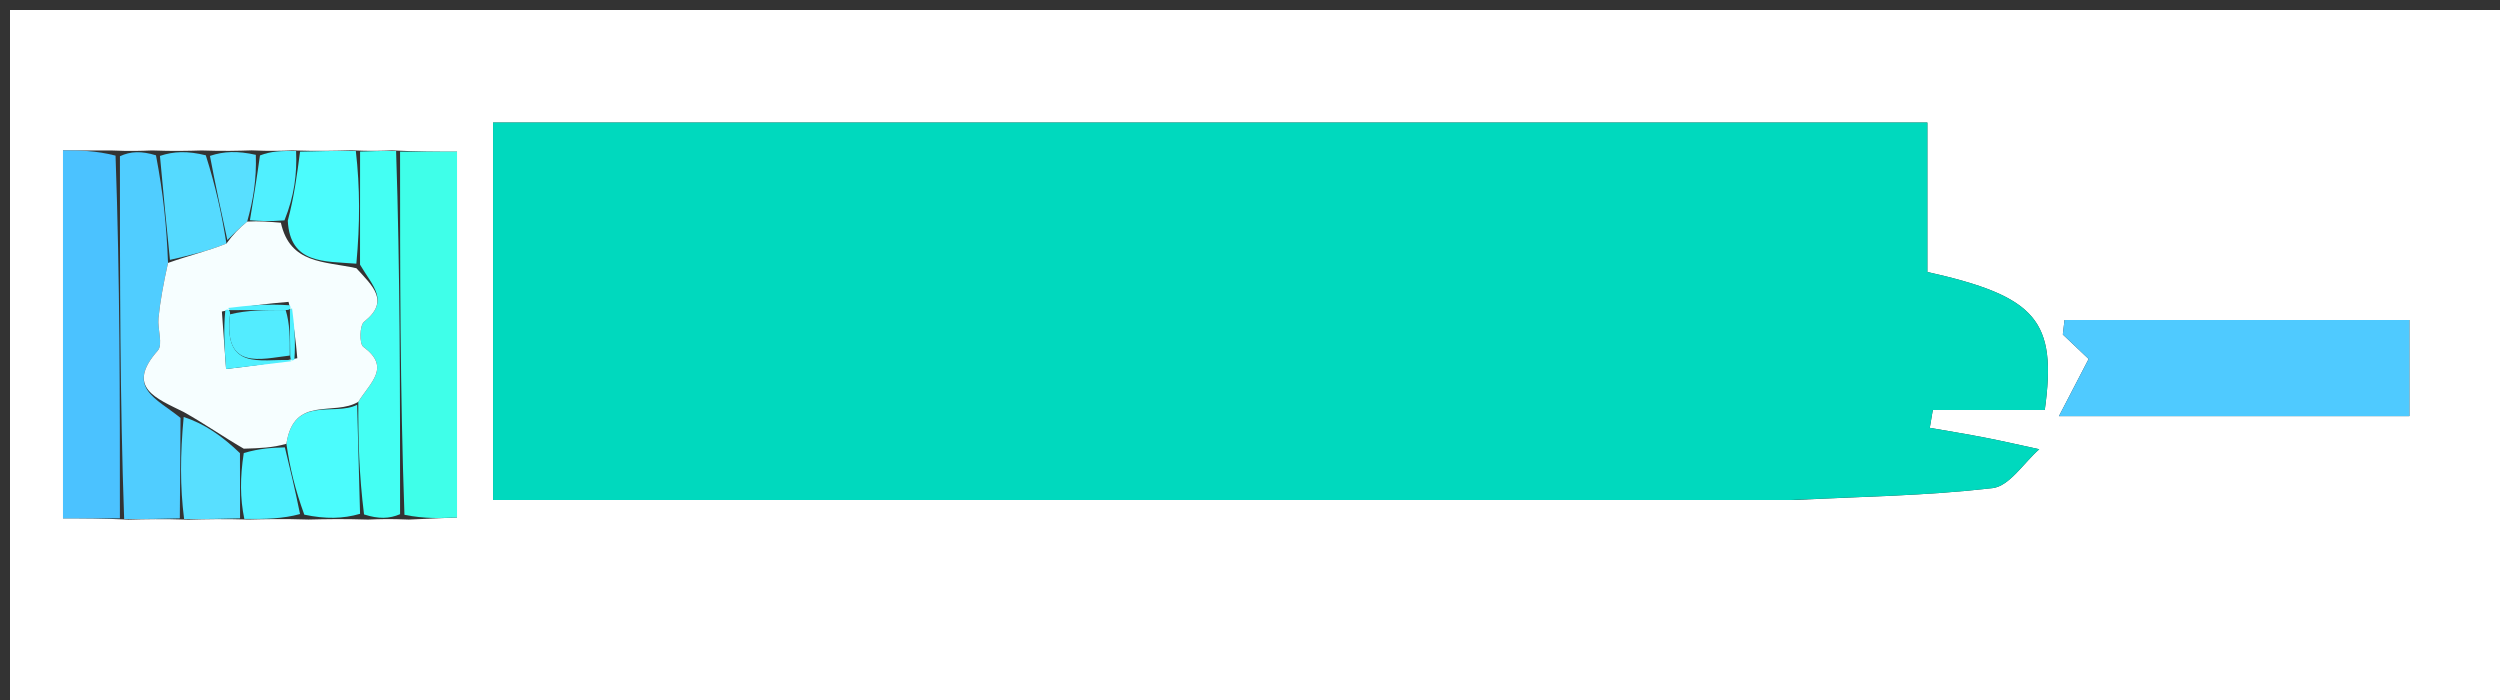 <svg version="1.1" id="Layer_1" xmlns="http://www.w3.org/2000/svg" xmlns:xlink="http://www.w3.org/1999/xlink" x="0px" y="0px"
	 width="100%" viewBox="0 0 250 70" enable-background="new 0 0 250 70" xml:space="preserve">
<rect x="0" y="0" width="250" height="70" fill="#333333" stroke="none"/>
<path fill="#FFFFFF" opacity="1" stroke="none" 
	d="
M161,71 
	C107.333,71 54.167,71 1,71 
	C1,47.667 1,24.333 1,1 
	C84.333,1 167.667,1 251,1 
	C251,24.333 251,47.667 251,71 
	C221.167,71 191.333,71 161,71 
M25.169,15.035 
	C23.777,15.078 22.385,15.121 20.164,15.045 
	C18.773,15.084 17.383,15.123 15.196,15.043 
	C14.128,15.085 13.059,15.126 11.113,15.045 
	C9.53,15.045 7.947,15.045 6.299,15.045 
	C6.299,27.659 6.299,39.662 6.299,51.834 
	C8.399,51.834 10.194,51.834 12.839,51.965 
	C14.554,51.922 16.268,51.878 18.837,51.967 
	C20.56,51.923 22.283,51.879 24.857,51.956 
	C26.573,51.915 28.289,51.875 30.856,51.958 
	C32.574,51.918 34.291,51.879 36.803,51.96 
	C37.871,51.918 38.939,51.876 40.884,51.959 
	C42.472,51.889 44.06,51.819 45.701,51.747 
	C45.701,39.338 45.701,27.333 45.701,15.167 
	C43.6,15.167 41.804,15.167 39.213,15.038 
	C38.145,15.079 37.077,15.12 35.157,15.031 
	C33.44,15.076 31.723,15.121 29.21,15.039 
	C28.139,15.079 27.068,15.118 25.169,15.035 
M179.49,50 
	C186.085,49.662 192.71,49.577 199.255,48.812 
	C200.941,48.615 202.376,46.279 203.926,44.925 
	C202.129,44.536 200.337,44.119 198.532,43.767 
	C196.688,43.406 194.831,43.109 192.979,42.784 
	C193.08,42.189 193.18,41.595 193.281,41 
	C195.067,41 196.853,41 198.639,41 
	C200.606,41 202.574,41 204.478,41 
	C205.718,32.066 203.659,29.641 192.737,27.198 
	C192.737,22.255 192.737,17.185 192.737,12.256 
	C144.616,12.256 97.019,12.256 49.305,12.256 
	C49.305,24.902 49.305,37.289 49.305,50 
	C92.571,50 135.532,50 179.49,50 
M228.484,32 
	C221.14,32 213.796,32 206.452,32 
	C206.395,32.483 206.338,32.966 206.282,33.45 
	C207.166,34.288 208.051,35.127 208.863,35.898 
	C207.934,37.686 207.092,39.307 205.894,41.613 
	C218.057,41.613 229.267,41.613 240.939,41.613 
	C240.939,38.414 240.939,35.27 240.939,32 
	C236.458,32 232.966,32 228.484,32 
z"/>
<path fill="#00D9BE" opacity="1" stroke="none" 
	d="
M178.992,50 
	C135.532,50 92.571,50 49.305,50 
	C49.305,37.289 49.305,24.902 49.305,12.256 
	C97.019,12.256 144.616,12.256 192.737,12.256 
	C192.737,17.185 192.737,22.255 192.737,27.198 
	C203.659,29.641 205.718,32.066 204.478,41 
	C202.574,41 200.606,41 198.639,41 
	C196.853,41 195.067,41 193.281,41 
	C193.18,41.595 193.08,42.189 192.979,42.784 
	C194.831,43.109 196.688,43.406 198.532,43.767 
	C200.337,44.119 202.129,44.536 203.926,44.925 
	C202.376,46.279 200.941,48.615 199.255,48.812 
	C192.71,49.577 186.085,49.662 178.992,50 
z"/>
<path fill="#4FCAFF" opacity="1" stroke="none" 
	d="
M228.979,32 
	C232.966,32 236.458,32 240.939,32 
	C240.939,35.27 240.939,38.414 240.939,41.613 
	C229.267,41.613 218.057,41.613 205.894,41.613 
	C207.092,39.307 207.934,37.686 208.863,35.898 
	C208.051,35.127 207.166,34.288 206.282,33.45 
	C206.338,32.966 206.395,32.483 206.452,32 
	C213.796,32 221.14,32 228.979,32 
z"/>
<path fill="#4BC2FF" opacity="1" stroke="none" 
	d="
M11.99,51.834 
	C10.194,51.834 8.399,51.834 6.299,51.834 
	C6.299,39.662 6.299,27.659 6.299,15.045 
	C7.947,15.045 9.53,15.045 11.555,15.562 
	C11.994,27.998 11.992,39.916 11.99,51.834 
z"/>
<path fill="#3FFFE9" opacity="1" stroke="none" 
	d="
M40.007,15.167 
	C41.804,15.167 43.6,15.167 45.701,15.167 
	C45.701,27.333 45.701,39.338 45.701,51.747 
	C44.06,51.819 42.472,51.889 40.445,51.48 
	C40.006,39.056 40.007,27.111 40.007,15.167 
z"/>
<path fill="#44FFF3" opacity="1" stroke="none" 
	d="
M39.61,15.102 
	C40.007,27.111 40.006,39.056 40.007,51.418 
	C38.939,51.876 37.871,51.918 36.403,51.442 
	C35.906,47.443 35.809,43.962 35.834,40.176 
	C37.046,38.23 39.114,36.724 36.328,34.68 
	C35.923,34.382 35.961,32.528 36.409,32.174 
	C39.037,30.104 37.226,28.573 36.003,26.466 
	C36.003,22.395 36.006,18.778 36.008,15.16 
	C37.077,15.12 38.145,15.079 39.61,15.102 
z"/>
<path fill="#50CDFF" opacity="1" stroke="none" 
	d="
M12.415,51.9 
	C11.992,39.916 11.994,27.998 11.993,15.623 
	C13.059,15.126 14.128,15.085 15.597,15.531 
	C16.33,19.341 16.662,22.663 16.802,26.294 
	C16.348,28.337 16.026,30.065 15.849,31.808 
	C15.738,32.905 16.322,34.446 15.776,35.063 
	C12.507,38.754 15.658,39.842 18.052,41.791 
	C18.017,45.469 18,48.652 17.983,51.835 
	C16.268,51.878 14.554,51.922 12.415,51.9 
z"/>
<path fill="#4BFCFD" opacity="1" stroke="none" 
	d="
M35.583,15.096 
	C36.006,18.778 36.003,22.395 35.635,26.368 
	C32.431,26.114 29.005,26.415 28.779,22.074 
	C29.426,19.615 29.716,17.39 30.006,15.166 
	C31.723,15.121 33.44,15.076 35.583,15.096 
z"/>
<path fill="#4BFCFD" opacity="1" stroke="none" 
	d="
M35.713,40.48 
	C35.809,43.962 35.906,47.443 36.005,51.382 
	C34.291,51.879 32.574,51.918 30.429,51.466 
	C29.497,48.895 28.993,46.816 28.64,44.378 
	C29.382,39.484 33.406,41.661 35.713,40.48 
z"/>
<path fill="#58DFFF" opacity="1" stroke="none" 
	d="
M18.41,51.901 
	C18,48.652 18.017,45.469 18.368,41.702 
	C20.466,42.372 22.231,43.626 23.996,45.317 
	C23.999,47.781 24.003,49.808 24.006,51.835 
	C22.283,51.879 20.56,51.923 18.41,51.901 
z"/>
<path fill="#55DAFF" opacity="1" stroke="none" 
	d="
M16.994,25.985 
	C16.662,22.663 16.33,19.341 15.995,15.59 
	C17.383,15.123 18.773,15.084 20.58,15.53 
	C21.577,18.679 22.156,21.342 22.644,24.358 
	C20.699,25.135 18.847,25.56 16.994,25.985 
z"/>
<path fill="#50F0FF" opacity="1" stroke="none" 
	d="
M24.432,51.895 
	C24.003,49.808 23.999,47.781 24.376,45.307 
	C26,44.819 27.244,44.778 28.488,44.737 
	C28.993,46.816 29.497,48.895 30.004,51.404 
	C28.289,51.875 26.573,51.915 24.432,51.895 
z"/>
<path fill="#58DFFF" opacity="1" stroke="none" 
	d="
M22.736,24.005 
	C22.156,21.342 21.577,18.679 20.994,15.59 
	C22.385,15.121 23.777,15.078 25.582,15.484 
	C25.661,17.963 25.327,19.993 24.718,22.159 
	C23.874,22.865 23.305,23.435 22.736,24.005 
z"/>
<path fill="#50F0FF" opacity="1" stroke="none" 
	d="
M24.994,22.022 
	C25.327,19.993 25.661,17.963 25.996,15.546 
	C27.068,15.118 28.139,15.079 29.608,15.102 
	C29.716,17.39 29.426,19.615 28.444,22.039 
	C26.833,22.165 25.913,22.094 24.994,22.022 
z"/>
<path fill="#F6FEFF" opacity="1" stroke="none" 
	d="
M24.718,22.159 
	C25.913,22.094 26.833,22.165 28.087,22.272 
	C29.005,26.415 32.431,26.114 35.638,26.822 
	C37.226,28.573 39.037,30.104 36.409,32.174 
	C35.961,32.528 35.923,34.382 36.328,34.68 
	C39.114,36.724 37.046,38.23 35.834,40.176 
	C33.406,41.661 29.382,39.484 28.64,44.378 
	C27.244,44.778 26,44.819 24.376,44.869 
	C22.231,43.626 20.466,42.372 18.385,41.208 
	C15.658,39.842 12.507,38.754 15.776,35.063 
	C16.322,34.446 15.738,32.905 15.849,31.808 
	C16.026,30.065 16.348,28.337 16.802,26.294 
	C18.847,25.56 20.699,25.135 22.644,24.358 
	C23.305,23.435 23.874,22.865 24.718,22.159 
M28.854,30.185 
	C26.818,30.366 24.782,30.546 22.188,31.153 
	C22.328,33.069 22.468,34.985 22.607,36.901 
	C24.785,36.642 26.963,36.382 29.73,35.822 
	C29.578,34.13 29.425,32.438 28.854,30.185 
z"/>
<path fill="#50F0FF" opacity="1" stroke="none" 
	d="
M29.141,36.123 
	C26.963,36.382 24.785,36.642 22.607,36.901 
	C22.468,34.985 22.328,33.069 22.533,31.011 
	C22.878,30.869 23.011,31.011 23.007,31.432 
	C22.306,37.118 26.096,35.879 29.012,36.008 
	C29.054,36.047 29.141,36.123 29.141,36.123 
z"/>
<path fill="#50F0FF" opacity="1" stroke="none" 
	d="
M22.812,30.798 
	C24.782,30.546 26.818,30.366 28.993,30.53 
	C29.133,30.876 28.993,31.007 28.566,31.005 
	C26.429,31.006 24.72,31.008 23.011,31.011 
	C23.011,31.011 22.878,30.869 22.812,30.798 
z"/>
<path fill="#50F0FF" opacity="1" stroke="none" 
	d="
M29.203,30.811 
	C29.425,32.438 29.578,34.13 29.435,35.973 
	C29.141,36.123 29.054,36.047 29.022,35.595 
	C28.99,33.765 28.992,32.386 28.993,31.007 
	C28.993,31.007 29.133,30.876 29.203,30.811 
z"/>
<path fill="#53ECFF" opacity="1" stroke="none" 
	d="
M28.566,31.005 
	C28.992,32.386 28.99,33.765 28.979,35.556 
	C26.096,35.879 22.306,37.118 23.007,31.432 
	C24.72,31.008 26.429,31.006 28.566,31.005 
z"/>
</svg>